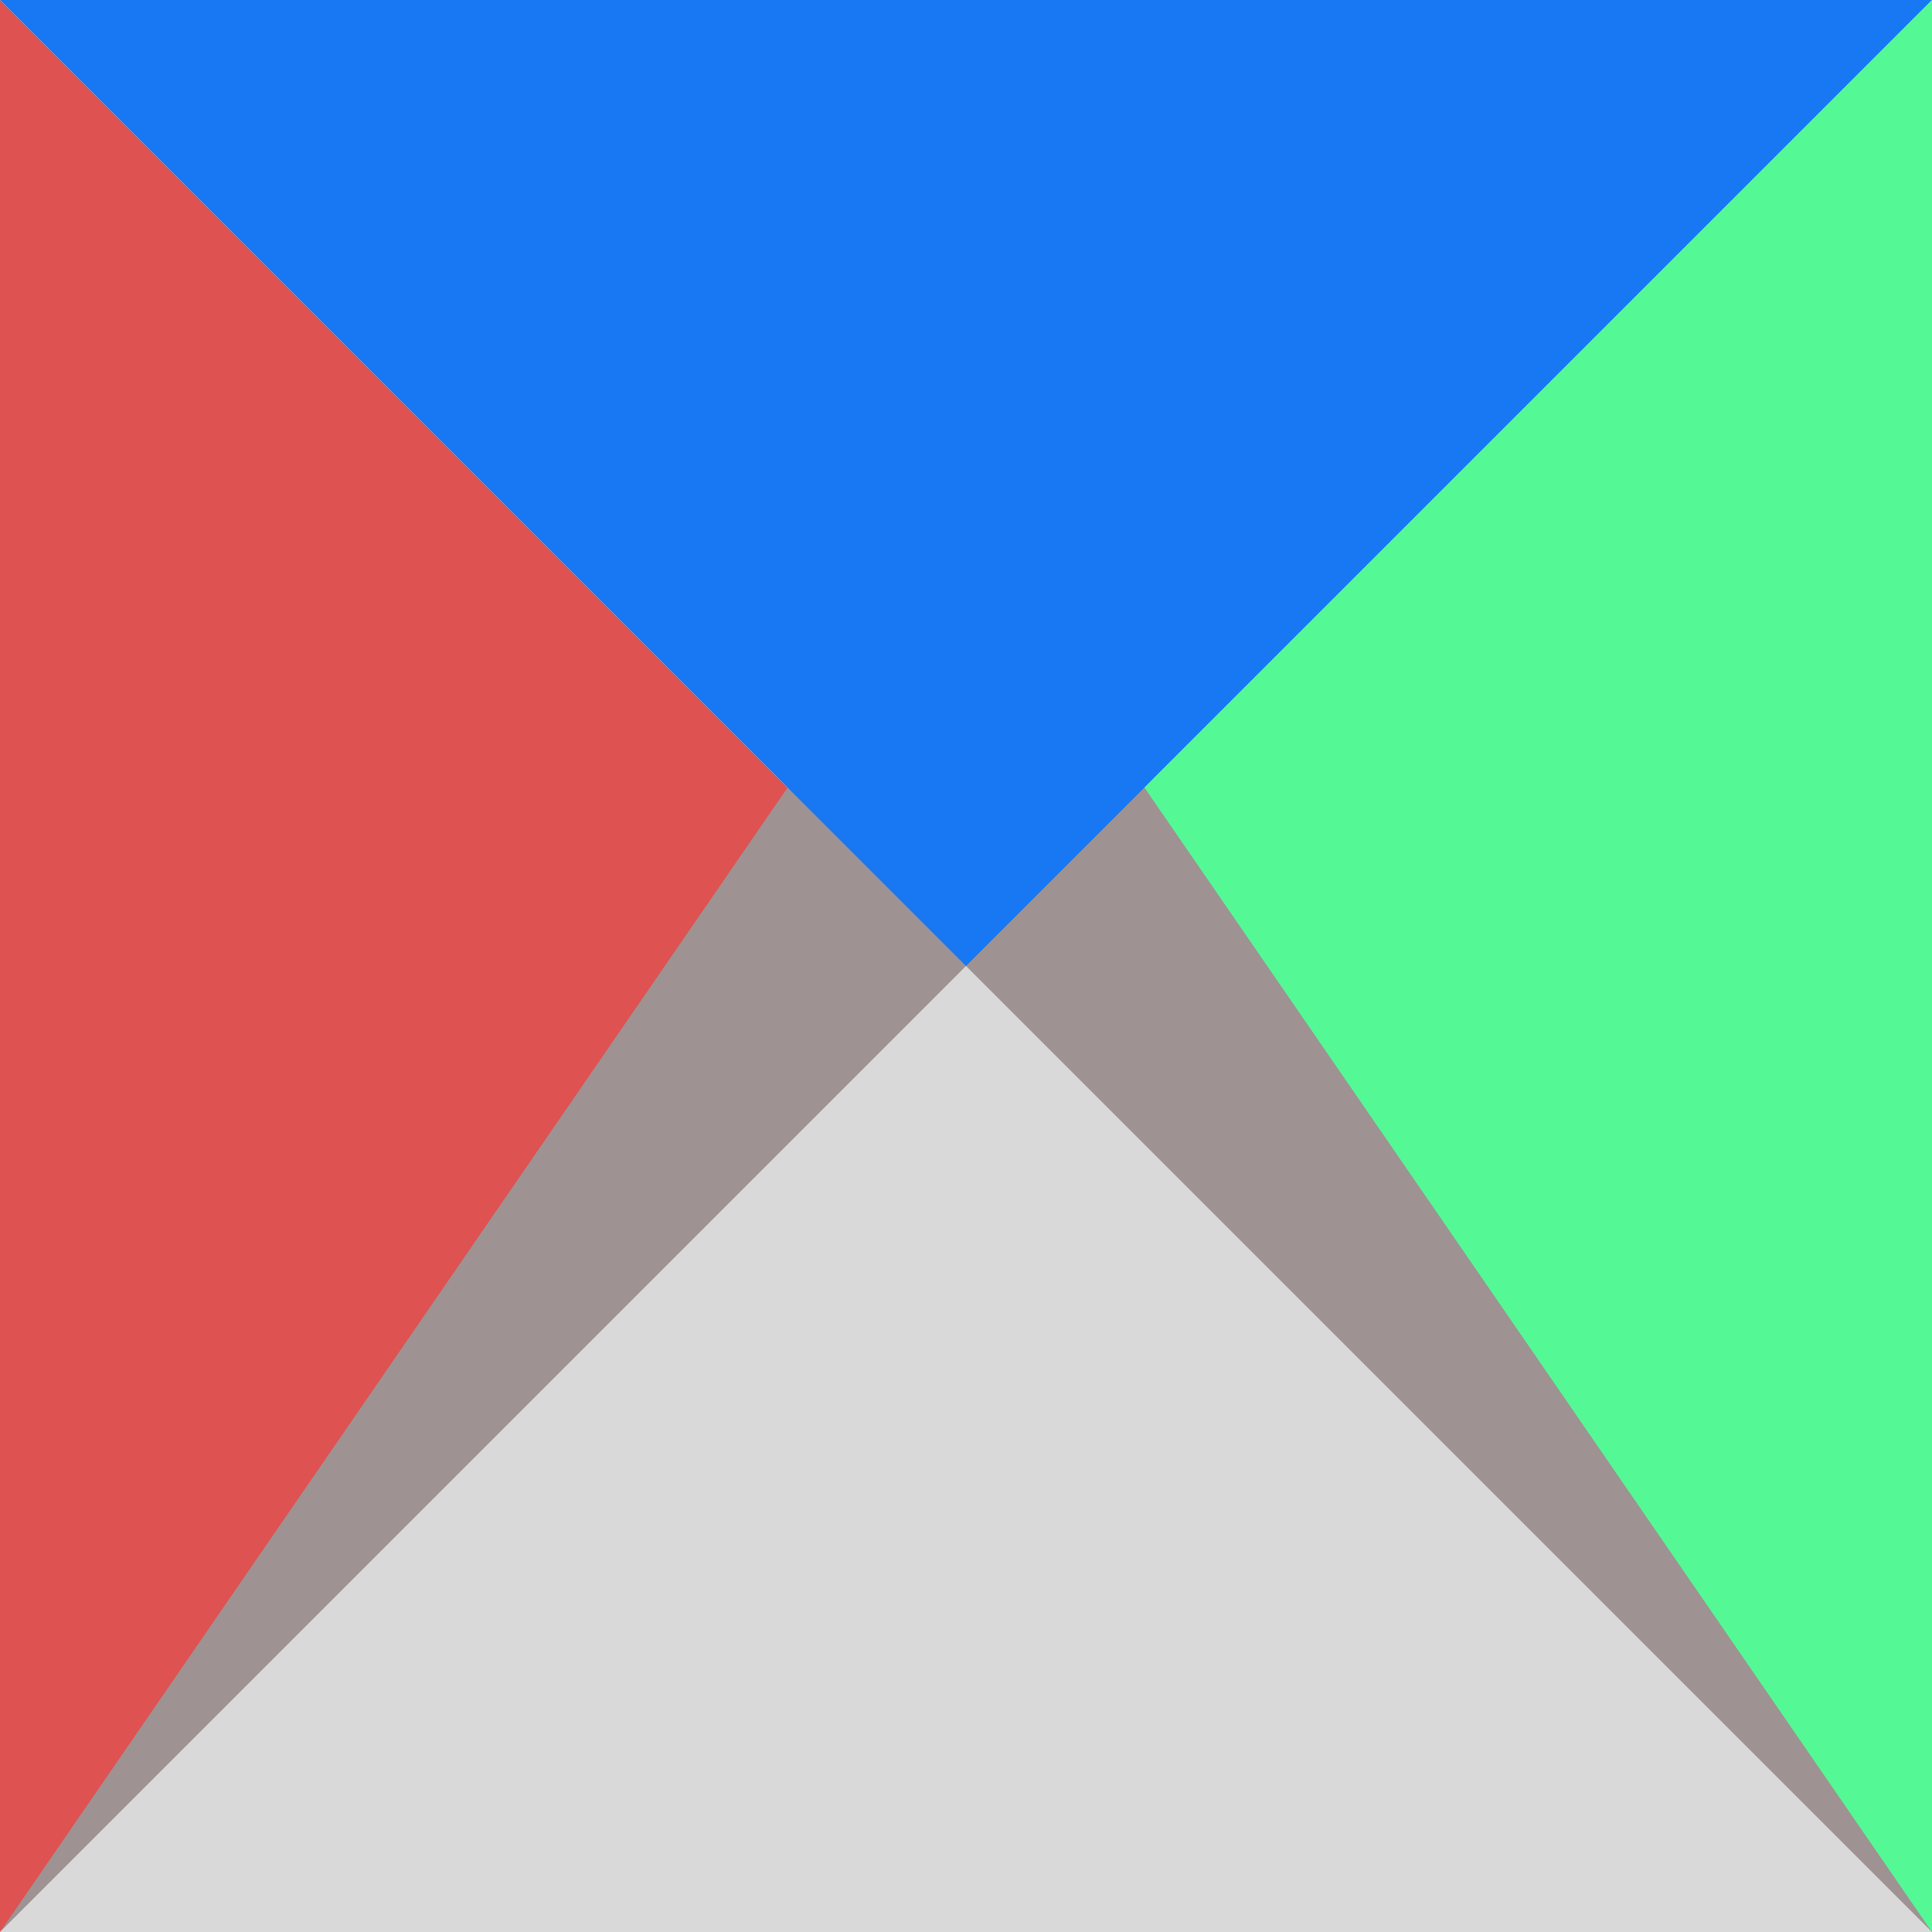 <svg width="512" height="512" viewBox="0 0 512 512" fill="none" xmlns="http://www.w3.org/2000/svg">
<path d="M0 512L512 0L512 512L0 512Z" fill="#54F996"/>
<path d="M0 0L512 512L0 512L0 0Z" fill="#DE5252"/>
<path d="M256 140L512 512H0L256 140Z" fill="#9E9292"/>
<path d="M256 256L512 512H0L256 256Z" fill="#D9D9D9"/>
<path d="M256 256L-2.03091e-05 -7.62939e-06L512 -7.62939e-06L256 256Z" fill="#1877F2"/>
</svg>
